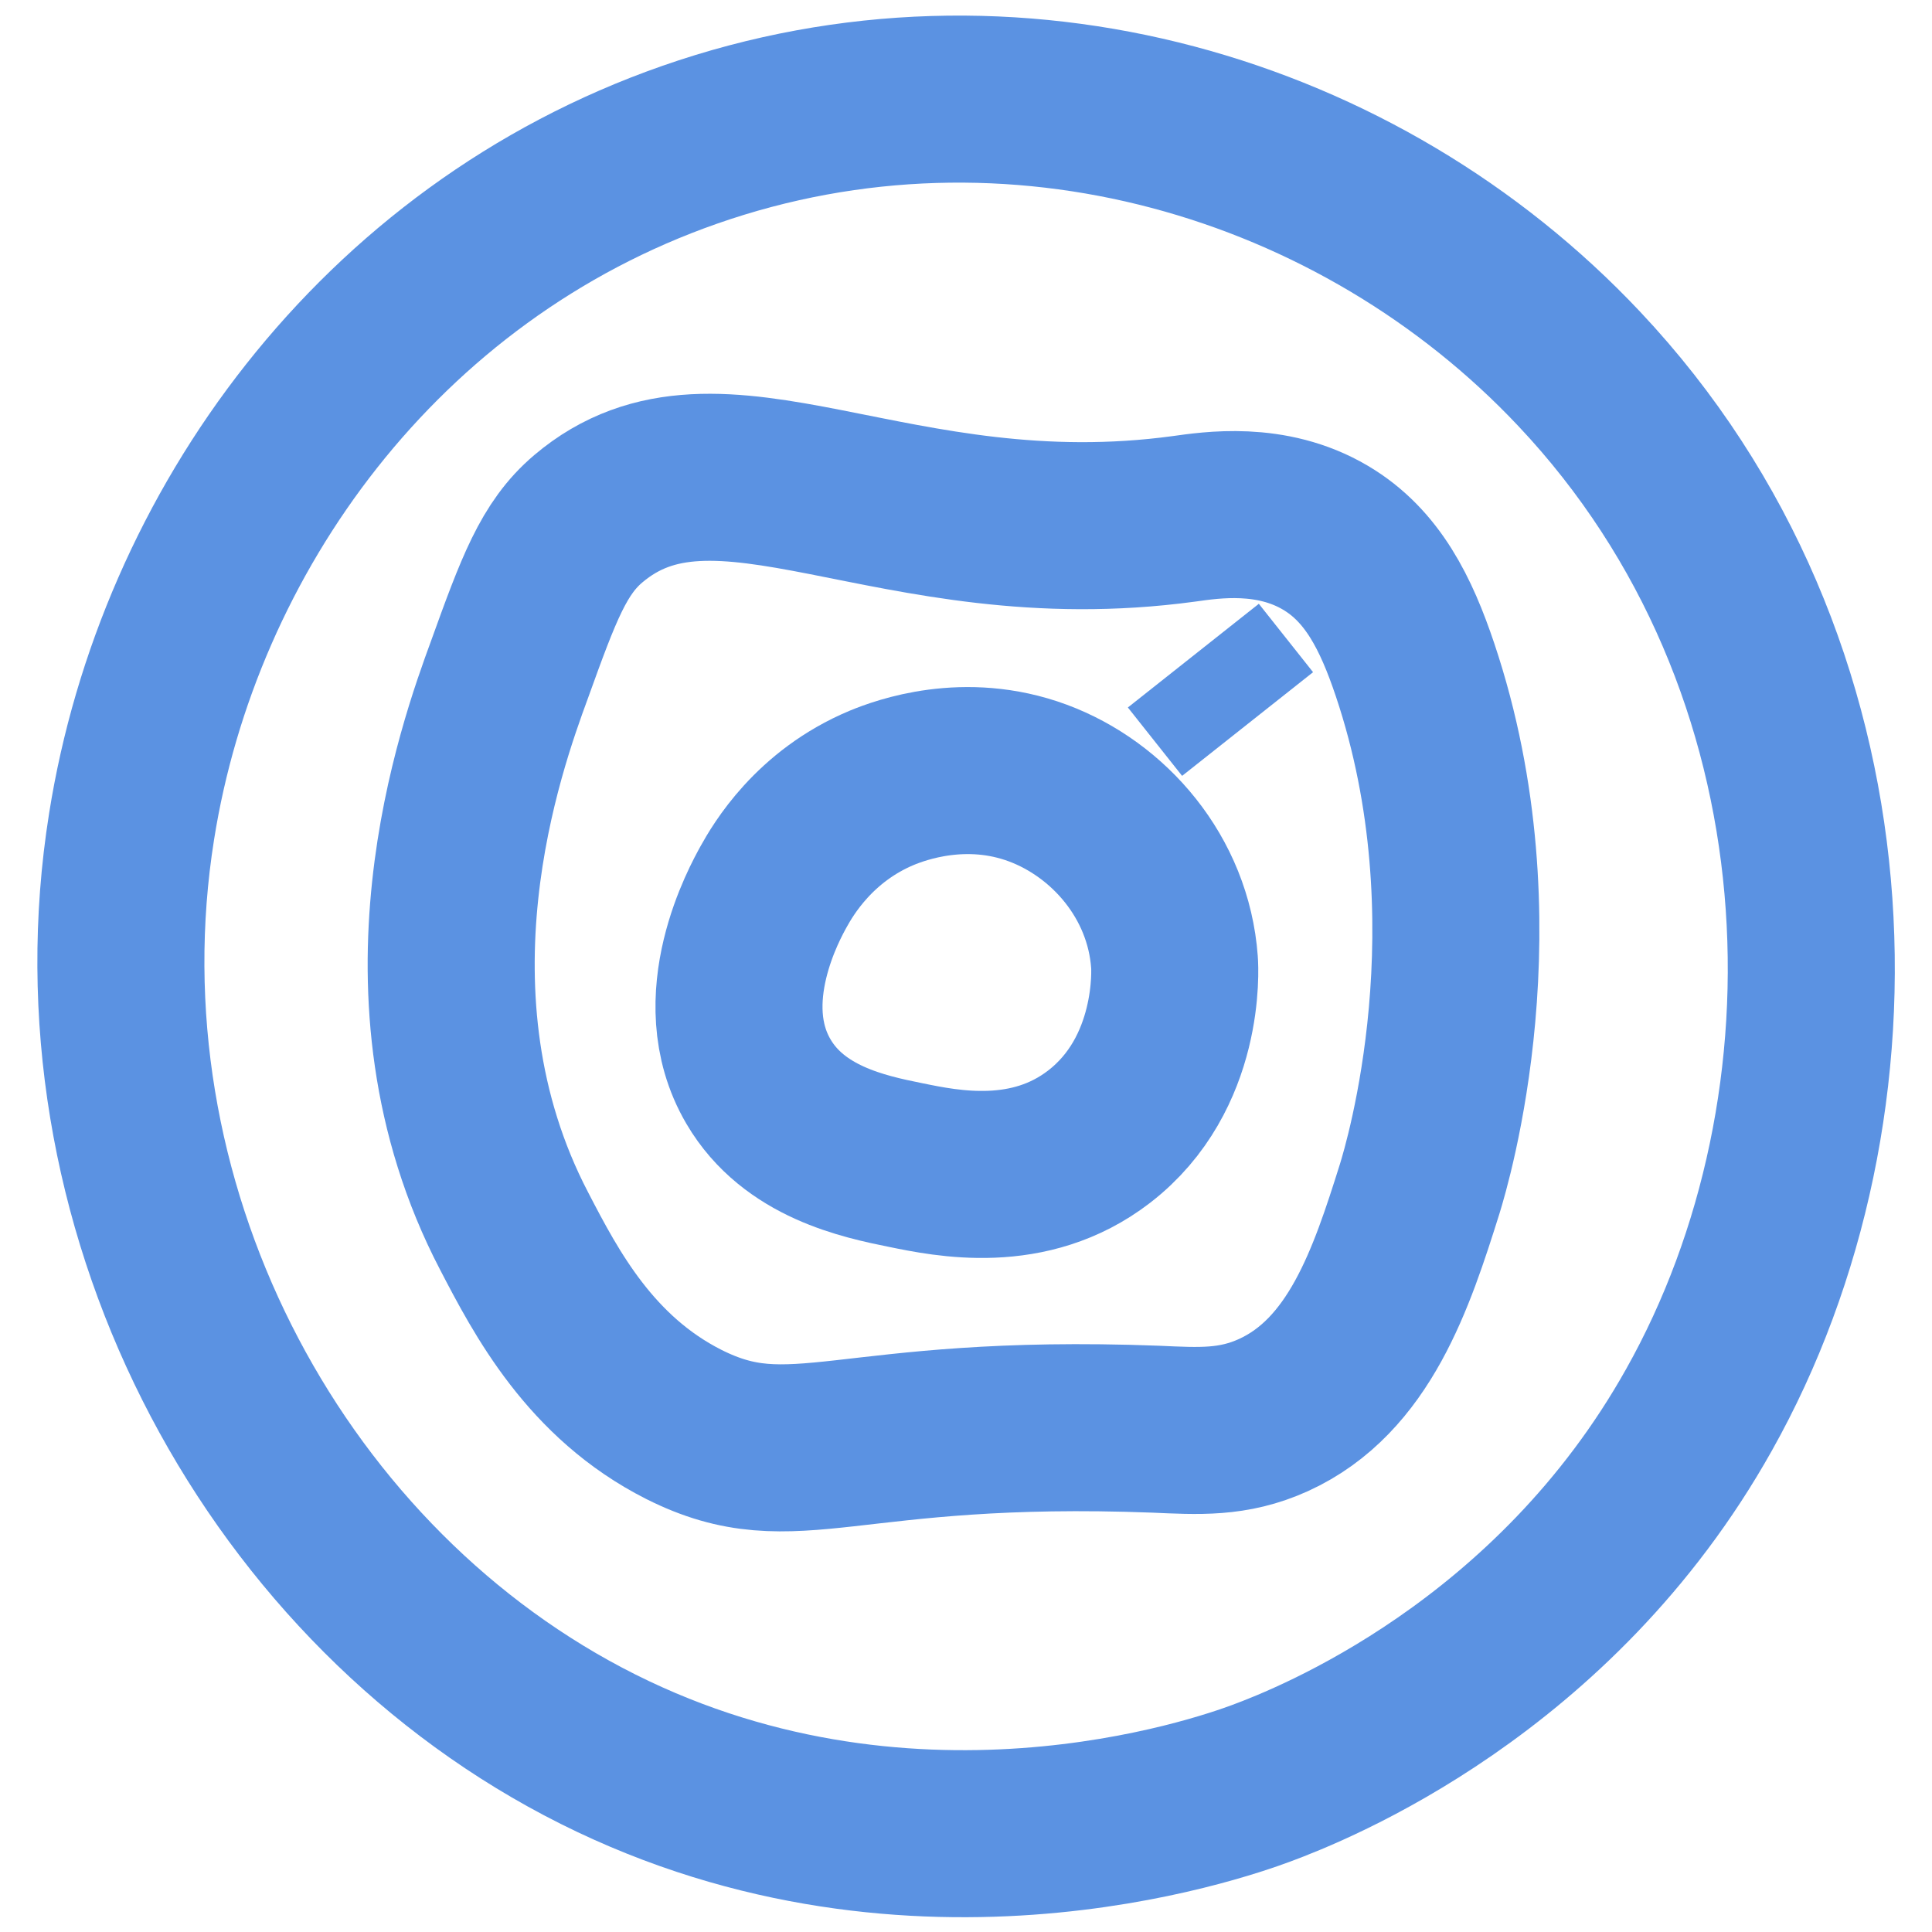 <?xml version="1.0" encoding="utf-8"?>
<!-- Generator: Adobe Illustrator 22.1.0, SVG Export Plug-In . SVG Version: 6.00 Build 0)  -->
<svg version="1.1" id="Layer_2_1_" xmlns="http://www.w3.org/2000/svg" xmlns:xlink="http://www.w3.org/1999/xlink" x="0px" y="0px"
	 viewBox="0 0 409.6 409.6" style="enable-background:new 0 0 409.6 409.6;" xml:space="preserve">
<style type="text/css">
	.st0{fill:none;stroke:#5B92E2;stroke-width:35.413;stroke-miterlimit:10;}
</style>
<path class="st0" d="M334.8,78.2c59.1,62.7,61.6,156.3,25.4,220.7c-30.7,54.8-81.8,75.1-92.9,79.2c-8.4,3.1-75.7,27-143.7-8.9
	C56.9,334,15.2,254.8,27.9,175.2c9.9-62.4,52.5-121.5,118.3-144.5C214.5,6.8,288.3,28.8,334.8,78.2z"/>
<path class="st0" d="M124.7,110c27.7-23.5,64.5,8.4,126.3,0c5.8-0.8,18.5-2.8,30,4c10,5.9,15,16.1,19,28c18,53.6,2.6,104.8,1,110
	c-6,19.1-12.8,39.7-31,48c-8.6,3.9-15.9,3.4-25,3c-65.9-2.5-76.5,10.8-100-1c-19.8-10-29.2-27.9-36-41c-26.1-50-6.9-102.9-1-119
	C114.2,124.8,117.4,116.2,124.7,110z"/>
<path class="st0" d="M249,204c0.1,1.2,1.4,23.6-16,37c-14.8,11.4-32.2,7.8-41,6c-8.9-1.8-23.7-4.9-31.2-17.7
	c-10.2-17.4,1.5-38.2,3.2-41.3c2-3.6,8.6-15,23-21c3.9-1.6,17.6-6.7,33-1C235.1,171.6,247.7,186,249,204z"/>
<path class="st0" d="M253,139c3.8,4.8,7.7,9.7,11.5,14.5"/>
</svg>
